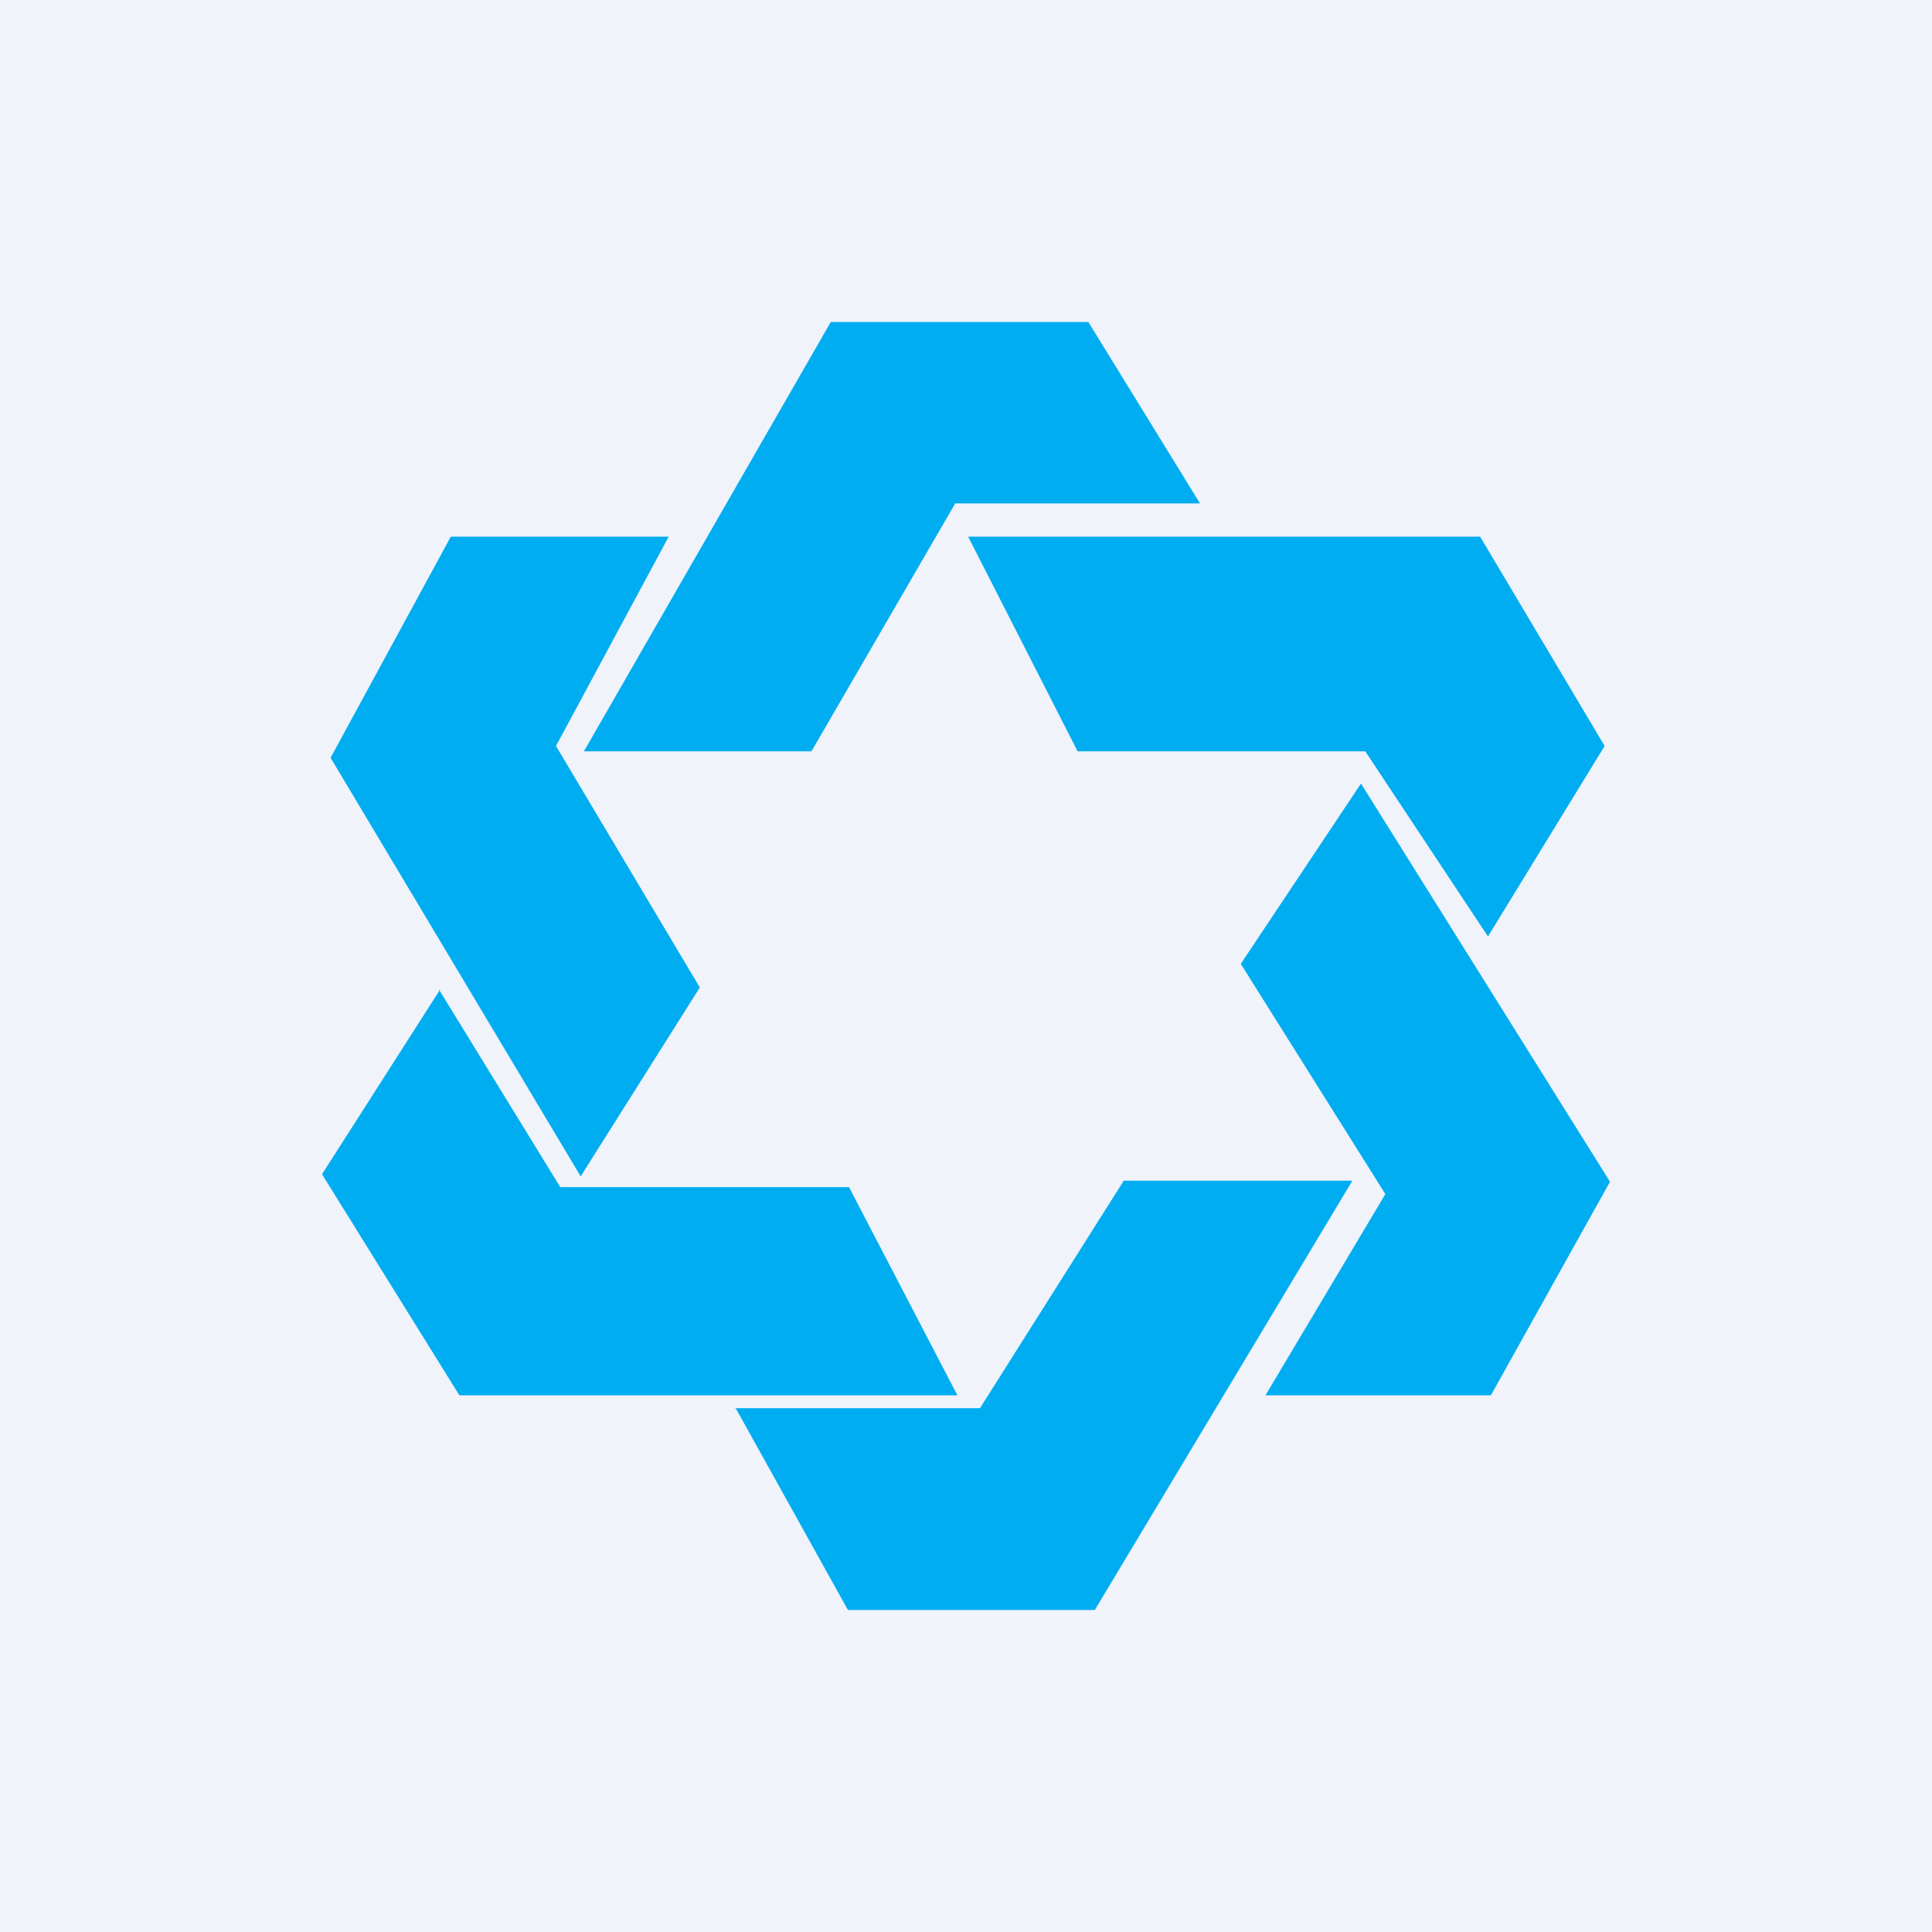 <!-- by TradingView --><svg width="18" height="18" viewBox="0 0 18 18" xmlns="http://www.w3.org/2000/svg"><path fill="#F0F3FA" d="M0 0h18v18H0z"/><path d="M8.9 4.69h2.28L10.14 3h-2.4L5.44 7h2.12L8.9 4.69ZM6.23 5 5.18 6.95 6.52 9.2l-1.11 1.76-2.33-3.9L4.2 5h2.05ZM4.09 9.22l1.13 1.84h2.69L8.92 13H4.28L3 10.94l1.1-1.72Zm8.82 1.9L11.79 13h2.1L15 11.01 12.68 7.3l-1.12 1.68 1.35 2.15Zm-6.06 2h2.28L10.47 11h2.13l-2.4 4H7.9l-1.04-1.87Zm7.01-4.4L12.72 7h-2.68L9.02 5h4.77l1.16 1.95-1.09 1.78Z" fill="#00ADF1"/></svg>